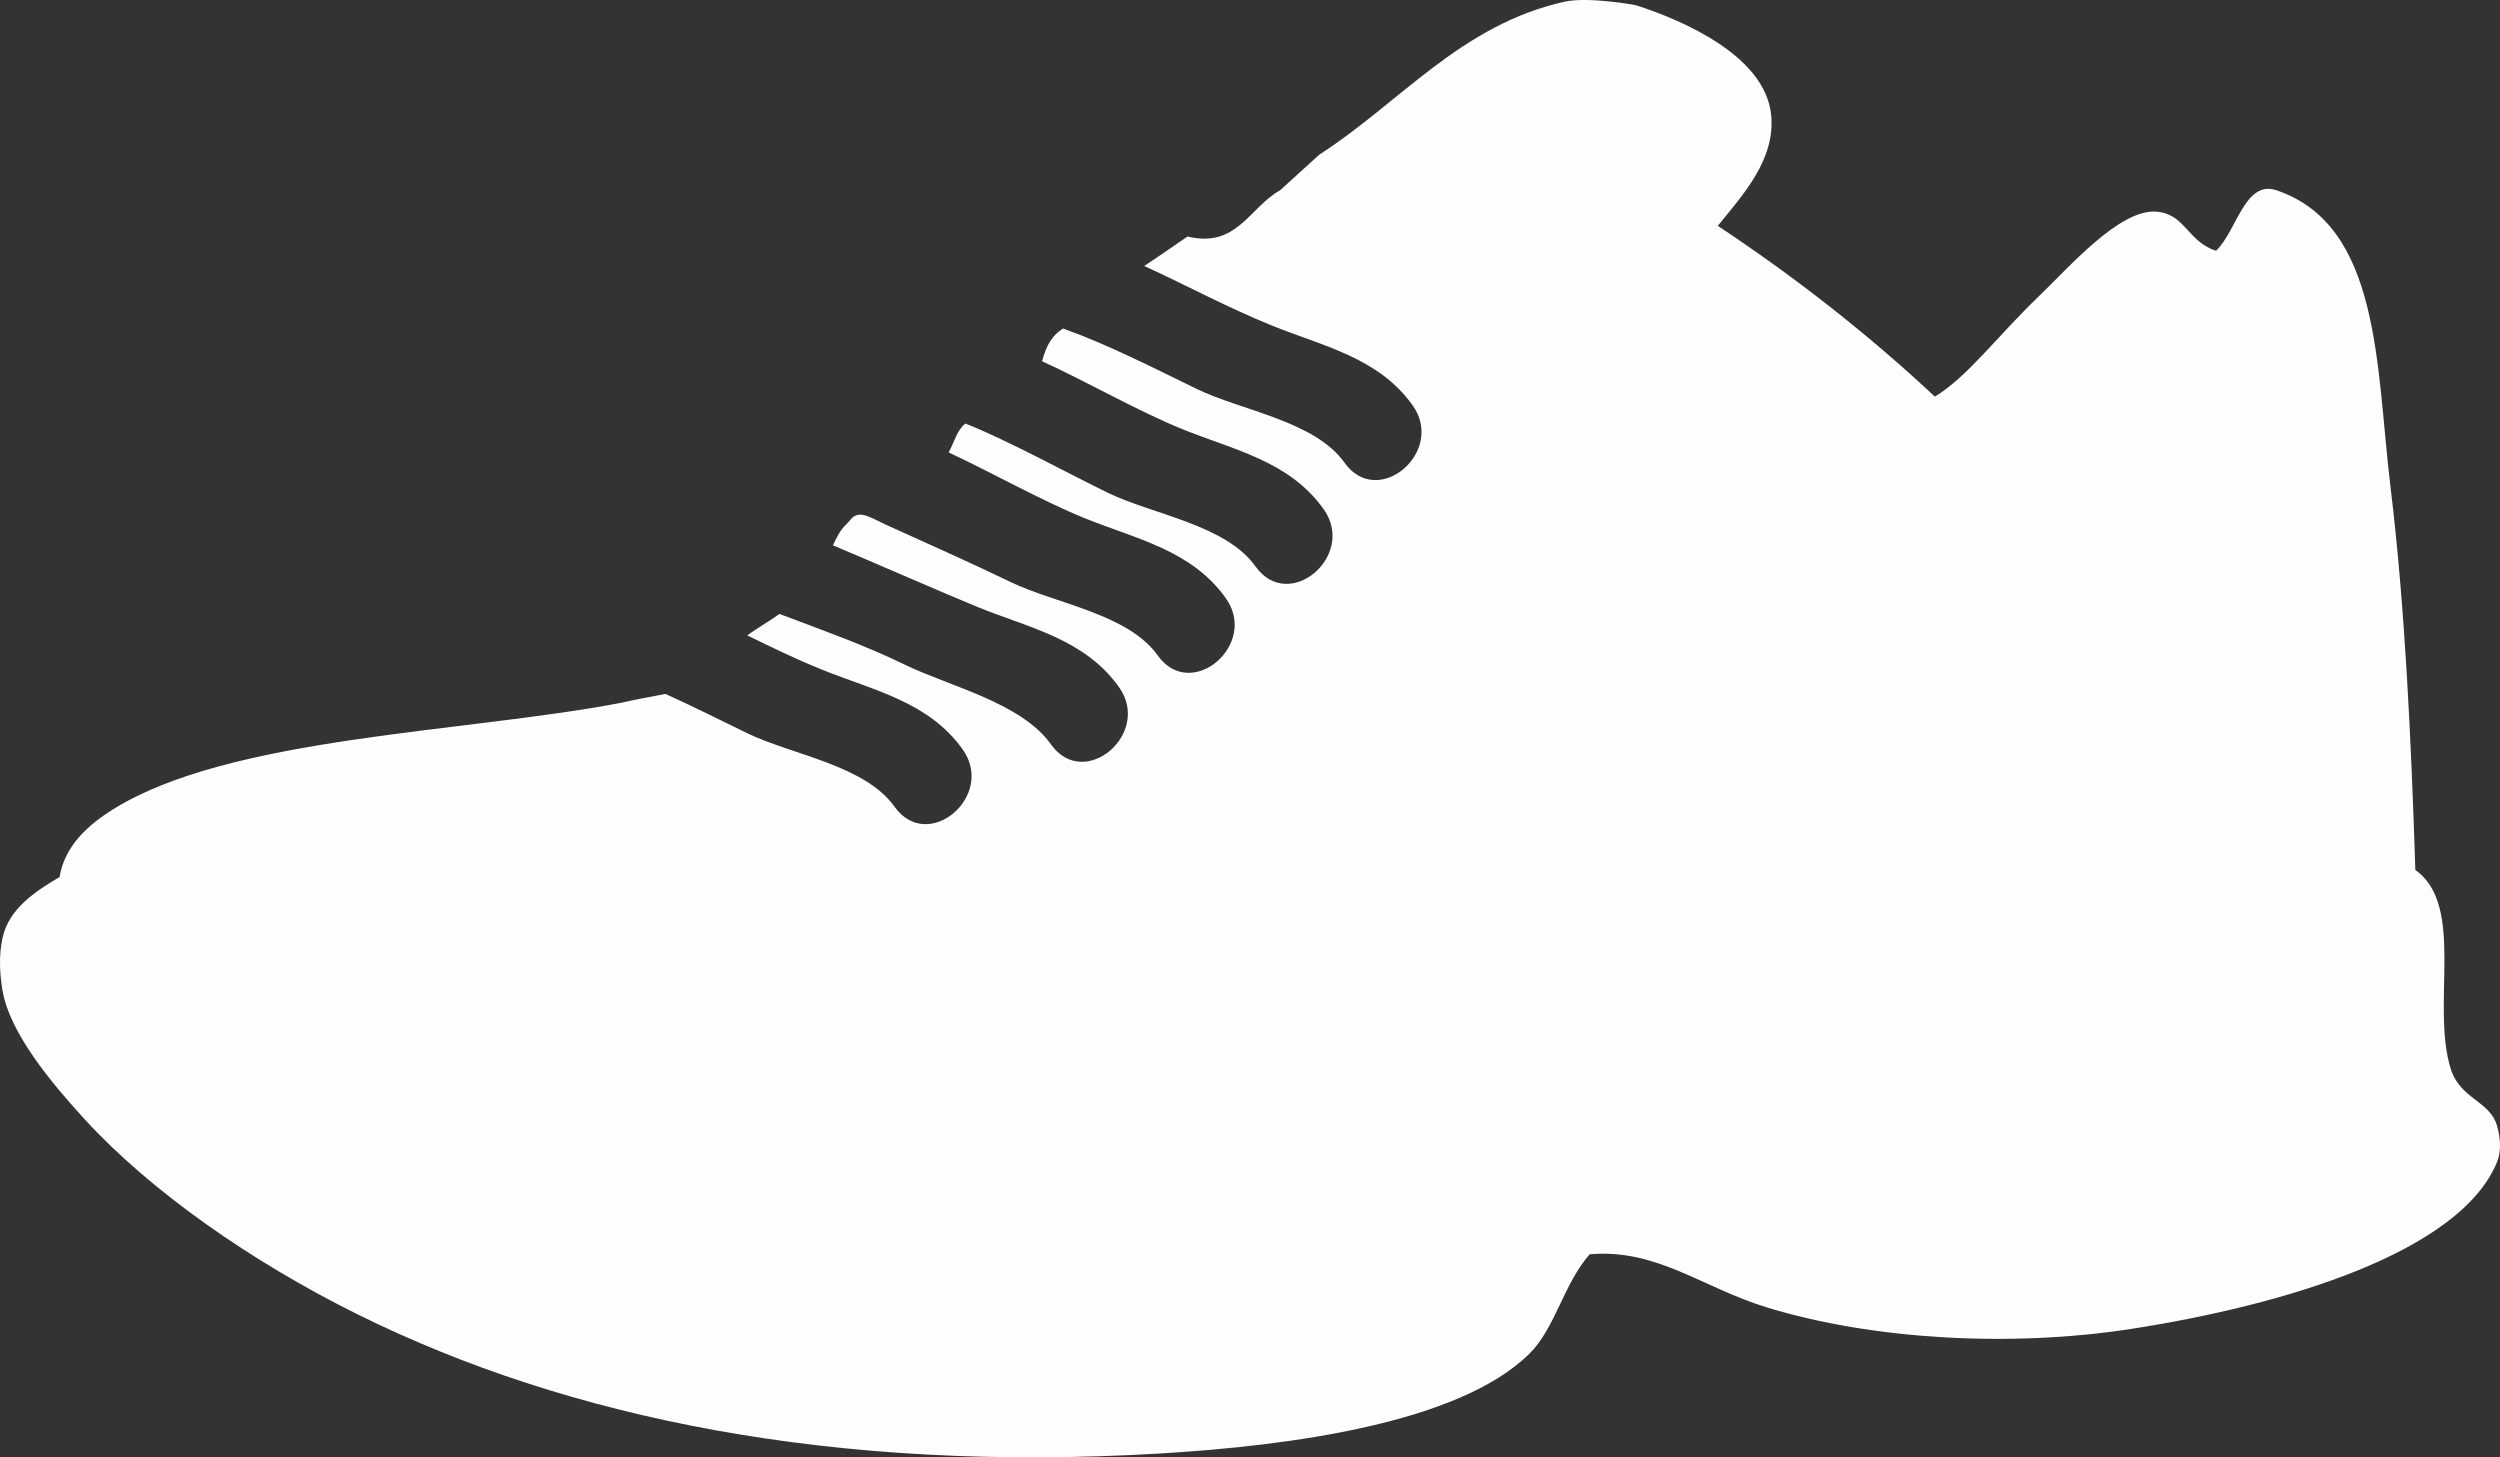 <?xml version="1.0" standalone="no"?><!-- Generator: Gravit.io --><svg xmlns="http://www.w3.org/2000/svg" xmlns:xlink="http://www.w3.org/1999/xlink" style="isolation:isolate" viewBox="0 0 60.557 35.301" width="60.557" height="35.301"><rect x="0" y="0" width="60.557" height="35.301" fill="#333333" stroke="none"/><defs><clipPath id="_clipPath_SMWceyOFrmaLFnnA40FqvQ3AkZ4eF9bI"><rect width="60.557" height="35.301"/></clipPath></defs><g clip-path="url(#_clipPath_SMWceyOFrmaLFnnA40FqvQ3AkZ4eF9bI)"><path d=" M 59.367 25.9 C 58.876 24.35 59.729 21.937 58.506 21.072 C 58.409 18.022 58.262 14.727 57.901 11.763 C 57.554 8.899 57.676 5.464 55.143 4.609 C 54.375 4.349 54.181 5.599 53.679 6.074 C 52.989 5.858 52.927 5.164 52.213 5.126 C 51.327 5.079 50.126 6.466 49.368 7.195 C 48.394 8.13 47.663 9.124 46.868 9.608 C 45.251 8.094 43.492 6.72 41.61 5.47 C 42.239 4.696 42.999 3.866 42.904 2.798 C 42.772 1.355 40.757 0.489 39.628 0.127 C 39.601 0.118 38.465 -0.084 37.904 0.04 C 35.387 0.597 33.915 2.487 31.956 3.747 L 31.008 4.609 C 30.267 5.02 29.96 6.02 28.766 5.729 C 28.583 5.849 28.044 6.232 27.715 6.442 C 28.746 6.913 29.743 7.455 30.798 7.881 C 32.051 8.39 33.387 8.654 34.219 9.82 C 35.02 10.945 33.376 12.342 32.569 11.209 C 31.847 10.194 30.081 9.951 28.995 9.424 C 27.924 8.905 26.869 8.359 25.75 7.957 C 25.498 8.115 25.349 8.346 25.242 8.75 C 26.297 9.23 27.563 9.959 28.642 10.396 C 29.898 10.904 31.233 11.168 32.063 12.334 C 32.864 13.459 31.223 14.856 30.414 13.723 C 29.691 12.708 27.926 12.465 26.84 11.939 C 25.882 11.474 24.371 10.644 23.382 10.259 C 23.165 10.447 23.14 10.663 22.979 10.959 C 23.972 11.42 25.25 12.138 26.272 12.551 C 27.526 13.059 28.861 13.323 29.693 14.49 C 30.494 15.614 28.851 17.012 28.044 15.877 C 27.321 14.863 25.554 14.621 24.47 14.094 C 23.485 13.616 22.521 13.195 21.493 12.725 C 21.092 12.548 20.822 12.327 20.607 12.581 C 20.419 12.805 20.392 12.751 20.176 13.209 C 20.665 13.41 23.097 14.468 23.686 14.706 C 24.941 15.214 26.276 15.478 27.106 16.645 C 27.907 17.769 26.266 19.166 25.459 18.033 C 24.736 17.018 23.012 16.631 21.928 16.105 C 20.936 15.622 19.911 15.262 18.881 14.871 C 18.629 15.054 18.351 15.208 18.099 15.39 C 18.691 15.68 19.286 15.968 19.899 16.216 C 21.152 16.725 22.49 16.989 23.32 18.155 C 24.121 19.28 22.478 20.677 21.67 19.543 C 20.948 18.529 19.183 18.286 18.097 17.759 C 17.438 17.439 16.786 17.11 16.119 16.809 C 15.789 16.873 15.332 16.954 15.062 17.021 C 11.259 17.752 5.571 17.834 2.734 19.607 C 2.109 19.999 1.568 20.498 1.442 21.245 C 0.845 21.596 0.218 22.013 0.063 22.71 C -0.03 23.131 -0.011 23.579 0.063 24.003 C 0.24 25.031 1.256 26.243 2.045 27.106 C 3.655 28.864 6.106 30.573 8.682 31.847 C 13.771 34.363 20.196 35.672 28.077 35.209 C 31.271 35.021 35.34 34.469 37.041 32.796 C 37.675 32.174 37.871 31.101 38.507 30.382 C 40.14 30.241 41.228 31.192 42.817 31.675 C 45.373 32.453 48.707 32.64 51.608 32.192 C 55.322 31.619 59.597 30.337 60.488 28.141 C 60.595 27.875 60.564 27.556 60.488 27.279 C 60.317 26.665 59.598 26.626 59.367 25.9 L 59.367 25.9 Z " fill-rule="evenodd" fill="rgb(254,254,254)"/></g></svg>